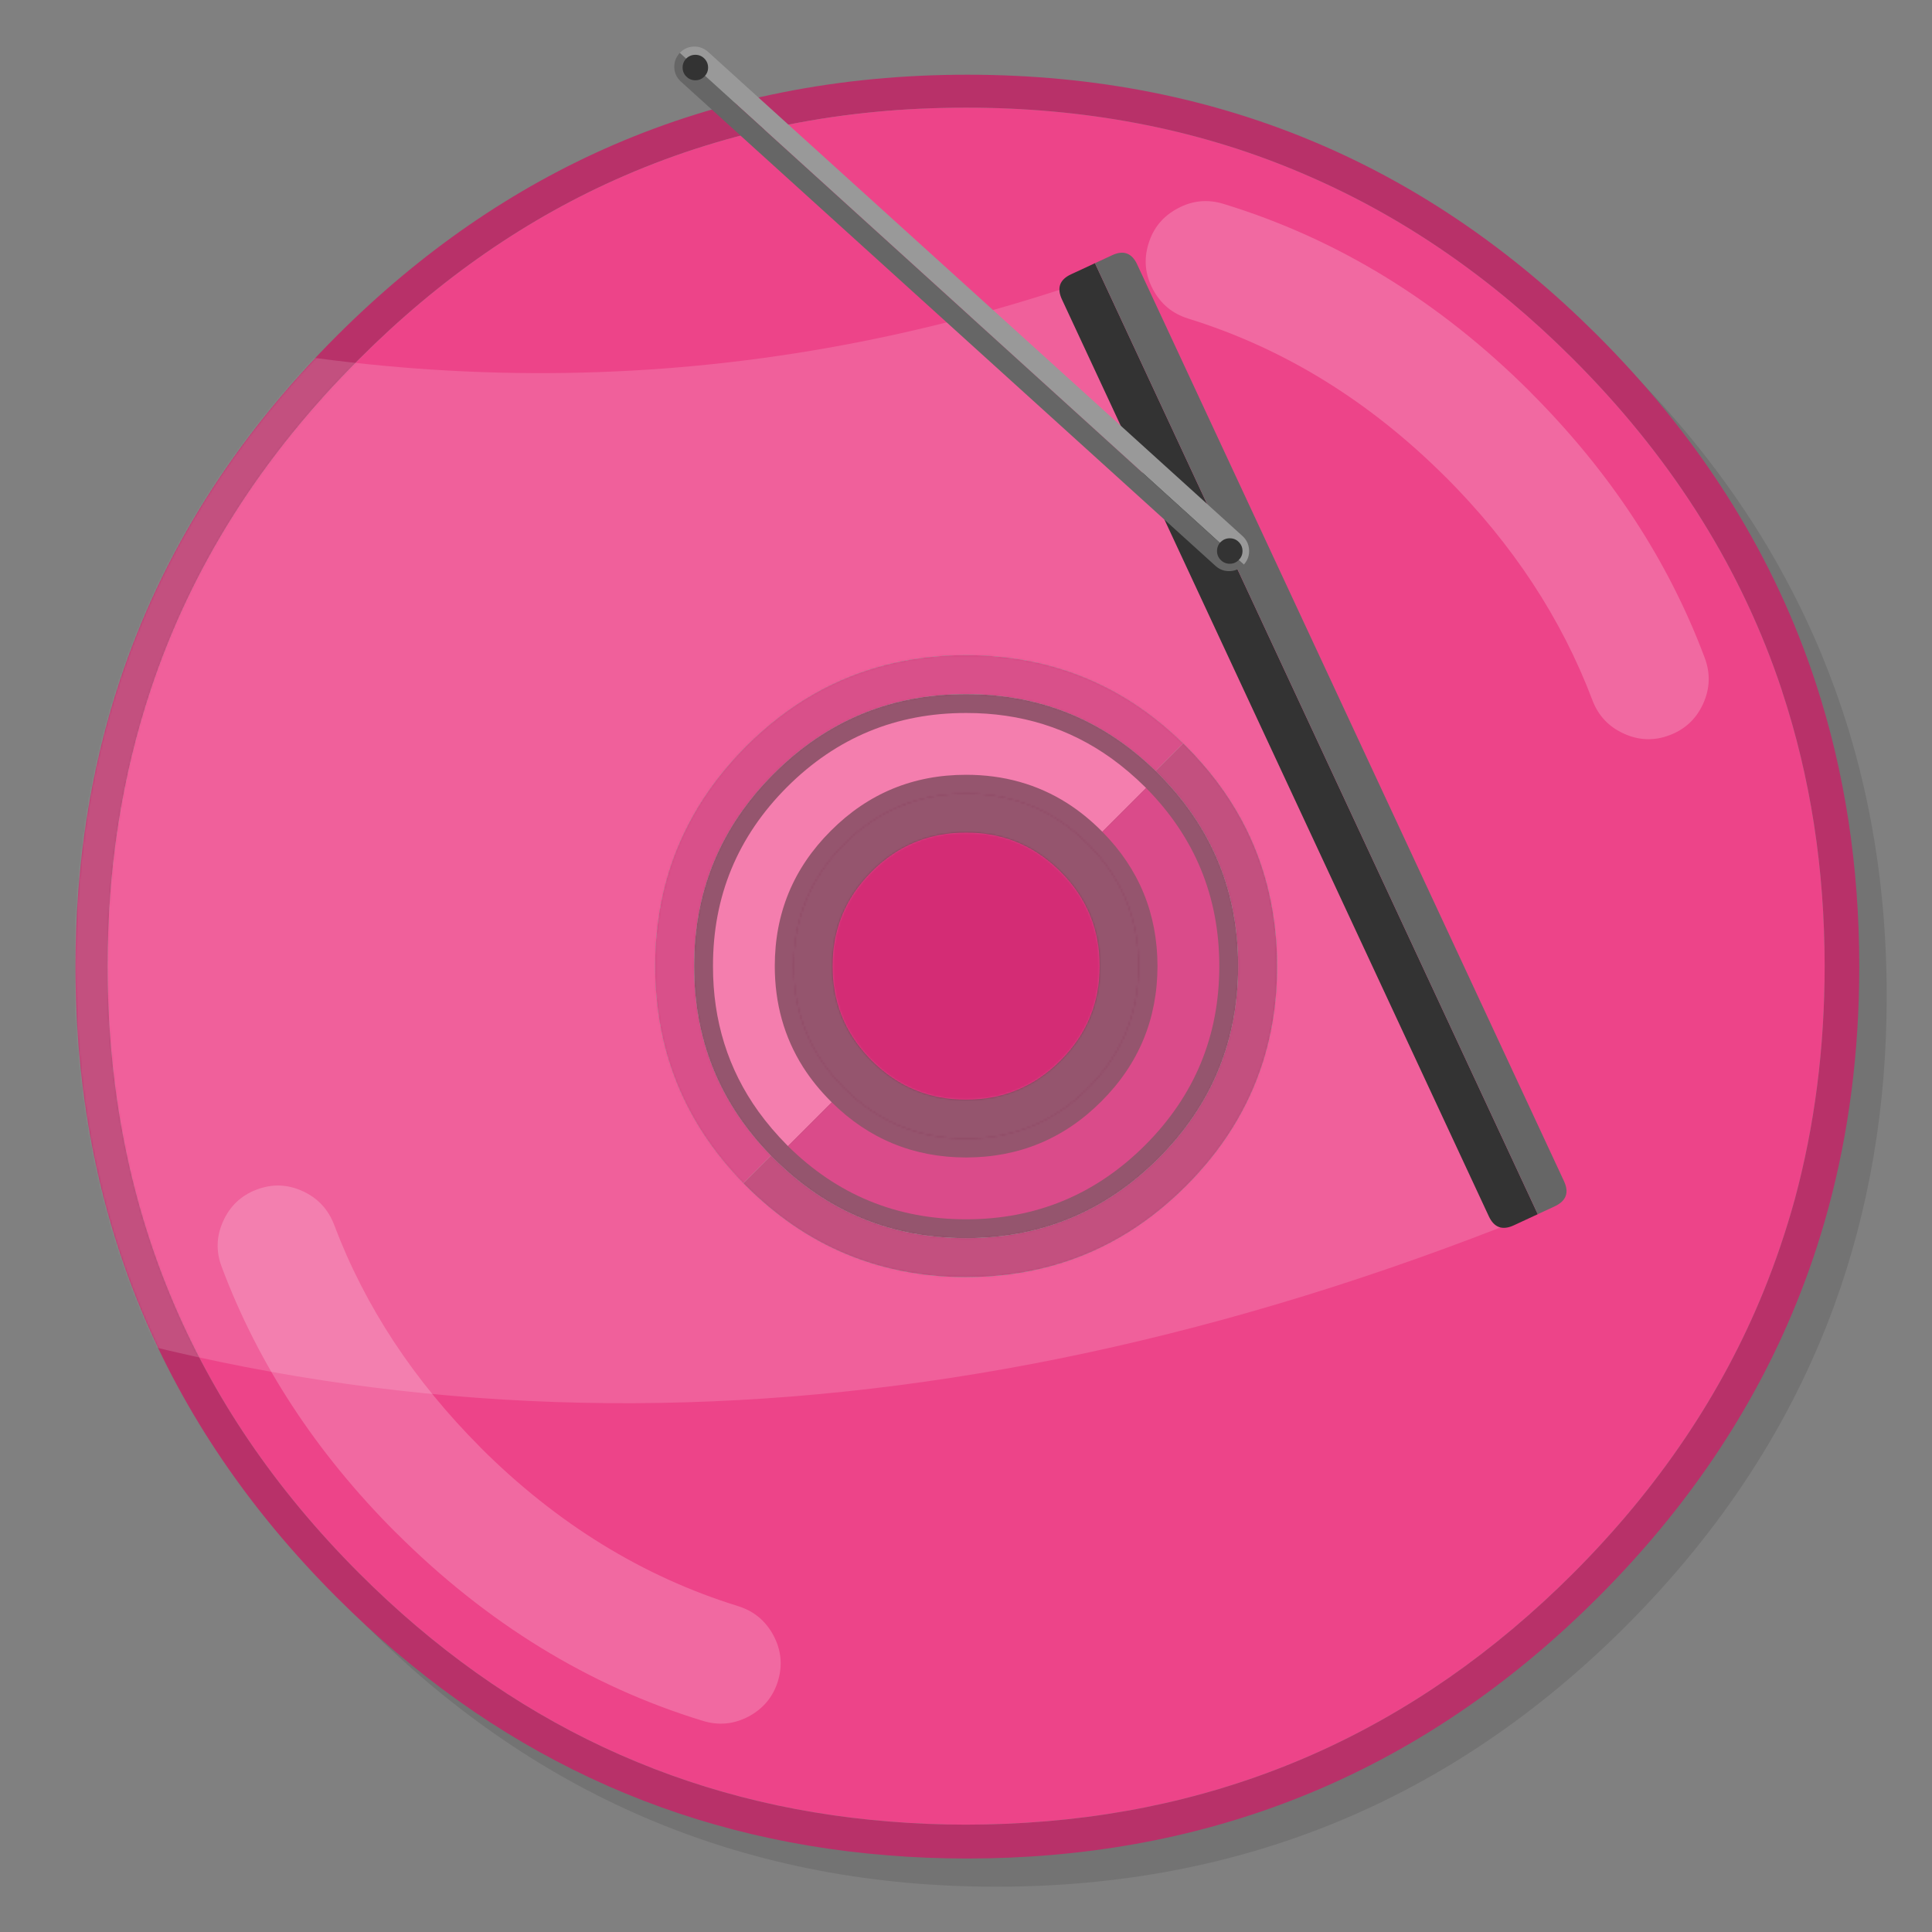 <svg xmlns="http://www.w3.org/2000/svg" xmlns:xlink="http://www.w3.org/1999/xlink" id="Apps-CleanMyDrive" width="1024" height="1024" x="0" y="0" baseProfile="basic" enable-background="new 0 0 1024 1024" image-rendering="optimizeSpeed" version="1.1" viewBox="0 0 1024 1024" style="background-color:#fff"><rect x="0" y="0" width="1024" height="1024" fill="#808080" stroke="none"/><g id="shadow"><g id="shape"><path id="path" fill="#000" fill-opacity=".098" d="M965.65,347.3 Q957.05,326.45 946.25,306.45 C942.2,298.9 937.9,291.4 933.35,284.05 913.8,252.35 889.95,222.4 861.8,194.25 769.65,102.1 658.35,56 528,56 397.65,56 286.4,102.1 194.25,194.25 102.1,286.4 56,397.65 56,528 56,658.35 102.1,769.65 194.25,861.8 286.4,953.95 397.65,1000 528,1000 658.35,1000 769.65,953.95 861.8,861.8 912.55,811 949.35,754.4 972.15,692.05 990.7,641.2 1000,586.55 1000,528 1000,483.1 994.55,440.45 983.6,400.05 982.35,395.5 981.05,390.95 979.7,386.45 975.6,373.15 970.9,360.1 965.65,347.3z"/></g></g><g id="LogoBg"><g id="shape2"><path id="path1" fill="#B83169" fill-opacity="1" d="M847,178.05 C846.65,177.7 846.35,177.4 846,177.05 801.75,133 753.1,99.55 700.1,76.7 642.75,51.95 580.25,39.6 512.7,39.6 445,39.6 382.45,52 325.05,76.85 271.75,99.9 222.9,133.6 178.45,178.05 124.1,232.4 85.75,293.4 63.4,361.05 47.8,408.25 40,458.65 40,512.3 40,642.85 86.15,754.3 178.45,846.6 260.6,928.8 357.95,974.4 470.4,983.35 484.25,984.5 498.35,985.05 512.7,985.05 520.2,985.05 527.65,984.9 534.7,984.6 656,979.6 760,933.6 847,846.6 893.9,799.7 928.9,747.85 951.95,691.1 958.6,674.8 964.25,658.05 968.95,640.8 979.95,600.35 985.45,557.5 985.45,512.3 Q985.45,432.401 962.4,362.05 C940.8,296 903.65,235.9 851,182.1 849.8,180.85 848.4,179.45 847,178.05z M833.85,190.35 C835.4,191.9 836.9,193.45 838.25,194.8 888.25,246 923.65,303.15 944.4,365.8 944.45,366.05 944.55,366.35 944.65,366.65 959.6,412 967.1,460.5 967.1,512.05 967.1,555.45 961.8,596.7 951.25,635.75 946.7,652.25 941.25,668.35 934.85,684.15 912.65,738.8 879,788.65 833.85,833.85 750,917.65 649.8,961.9 533.25,966.65 526.25,966.95 519.2,967.1 512.05,967.1 498.25,967.1 484.7,966.55 471.35,965.45 363.1,956.85 269.45,913 190.35,833.85 101.5,745 57.05,637.75 57.05,512.05 57.05,460.15 64.65,411.4 79.9,365.55 101.35,300.95 138.2,242.45 190.35,190.35 233,147.65 279.95,115.2 331.05,93.1 386.5,69.05 446.8,57.05 512.05,57.05 574.55,57.05 632.5,68 685.2,89.75 688.4,91.05 691.15,92.25 693.9,93.45 744.55,115.5 791,147.6 833.3,189.8 833.45,189.95 833.65,190.15 833.85,190.35z"/><path id="path2" fill="#ED4489" fill-opacity="1" d="M833.85,190.35 C833.65,190.15 833.45,189.95 833.3,189.8 791,147.6 744.55,115.5 693.9,93.45 691.15,92.25 688.4,91.05 685.2,89.75 632.5,68 574.55,57.05 512.05,57.05 446.8,57.05 386.5,69.05 331.05,93.1 279.95,115.2 233,147.65 190.35,190.35 138.2,242.45 101.35,300.95 79.9,365.55 64.65,411.4 57.05,460.15 57.05,512.05 57.05,637.75 101.5,745 190.35,833.85 269.45,913 363.1,956.85 471.35,965.45 484.7,966.55 498.25,967.1 512.05,967.1 519.2,967.1 526.25,966.95 533.25,966.65 649.8,961.9 750,917.65 833.85,833.85 879,788.65 912.65,738.8 934.85,684.15 941.25,668.35 946.7,652.25 951.25,635.75 961.8,596.7 967.1,555.45 967.1,512.05 967.1,460.5 959.6,412 944.65,366.65 944.55,366.35 944.45,366.05 944.4,365.8 923.65,303.15 888.25,246 838.25,194.8 836.9,193.45 835.4,191.9 833.85,190.35z M676.9,512.05 C676.85,557.6 660.75,596.45 628.6,628.6 596.45,660.75 557.6,676.85 512.05,676.9 466.5,676.85 427.65,660.75 395.5,628.6 363.35,596.45 347.25,557.6 347.25,512.05 347.25,486.6 352.3,463.25 362.3,442.05 370.25,425.2 381.3,409.7 395.5,395.5 406.85,384.15 419.05,374.8 432.05,367.45 455.95,353.95 482.6,347.25 512.05,347.25 538.4,347.25 562.55,352.65 584.4,363.4 600.1,371.15 614.65,381.65 628.1,395 628.25,395.15 628.45,395.35 628.6,395.5 630.15,397.05 631.7,398.65 633,400.05 644.65,412.55 654,426 660.85,440 671.6,462.1 676.85,485.95 676.9,512.05z"/><path id="path5" fill="#A5A4A4" fill-opacity="1" d="M676.9,512.05 C676.85,485.95 671.6,462.1 660.85,440 654,426 644.65,412.55 633,400.05 631.7,398.65 630.15,397.05 628.6,395.5 628.45,395.35 628.25,395.15 628.1,395 614.65,381.65 600.1,371.15 584.4,363.4 562.55,352.65 538.4,347.25 512.05,347.25 482.6,347.25 455.95,353.95 432.05,367.45 419.05,374.8 406.85,384.15 395.5,395.5 381.3,409.7 370.25,425.2 362.3,442.05 352.3,463.25 347.25,486.6 347.25,512.05 347.25,557.6 363.35,596.45 395.5,628.6 427.65,660.75 466.5,676.85 512.05,676.9 557.6,676.85 596.45,660.75 628.6,628.6 660.75,596.45 676.85,557.6 676.9,512.05z M410.1,410.1 C438.25,381.95 472.25,367.85 512.05,367.9 551.85,367.85 585.85,381.95 614,410.1 642.15,438.25 656.25,472.25 656.25,512.05 656.25,551.85 642.15,585.85 614,614 585.85,642.15 551.85,656.25 512.05,656.25 472.25,656.25 438.25,642.15 410.1,614 381.95,585.85 367.85,551.85 367.9,512.05 367.85,472.25 381.95,438.25 410.1,410.1z"/><path id="path8" fill="#CCC" fill-opacity="1" d="M410.1,410.1 C381.95,438.25 367.85,472.25 367.9,512.05 367.85,551.85 381.95,585.85 410.1,614 438.25,642.15 472.25,656.25 512.05,656.25 551.85,656.25 585.85,642.15 614,614 642.15,585.85 656.25,551.85 656.25,512.05 656.25,472.25 642.15,438.25 614,410.1 585.85,381.95 551.85,367.85 512.05,367.9 472.25,367.85 438.25,381.95 410.1,410.1z M576.7,576.7 C558.85,594.55 537.3,603.45 512.05,603.5 486.8,603.45 465.25,594.55 447.4,576.7 429.55,558.85 420.65,537.3 420.65,512.05 420.65,486.8 429.55,465.25 447.4,447.4 465.25,429.55 486.8,420.65 512.05,420.65 537.3,420.65 558.85,429.55 576.7,447.4 594.55,465.25 603.45,486.8 603.5,512.05 603.45,537.3 594.55,558.85 576.7,576.7z"/><path id="path11" fill="#A5A4A4" fill-opacity="1" d="M576.7,576.7 C594.55,558.85 603.45,537.3 603.5,512.05 603.45,486.8 594.55,465.25 576.7,447.4 558.85,429.55 537.3,420.65 512.05,420.65 486.8,420.65 465.25,429.55 447.4,447.4 429.55,465.25 420.65,486.8 420.65,512.05 420.65,537.3 429.55,558.85 447.4,576.7 465.25,594.55 486.8,603.45 512.05,603.5 537.3,603.45 558.85,594.55 576.7,576.7z M562.1,462 C575.95,475.85 582.85,492.5 582.85,512.05 582.85,531.6 575.95,548.25 562.1,562.1 548.25,575.95 531.6,582.85 512.05,582.85 492.5,582.85 475.85,575.95 462,562.1 448.15,548.25 441.25,531.6 441.3,512.05 441.25,492.5 448.15,475.85 462,462 475.85,448.15 492.5,441.25 512.05,441.3 531.6,441.25 548.25,448.15 562.1,462z"/></g></g><g id="Calque.__201"><g id="shape19"><path id="path17" fill="#E4E4E4" fill-opacity="1" d="M646.25,512.05 C646.25,475 633.15,443.4 606.95,417.15 580.7,390.95 549.1,377.85 512.05,377.9 475,377.85 443.4,390.95 417.15,417.15 390.95,443.4 377.85,475 377.9,512.05 377.85,549.1 390.95,580.7 417.15,606.95 443.4,633.15 475,646.25 512.05,646.25 549.1,646.25 580.7,633.15 606.95,606.95 633.15,580.7 646.25,549.1 646.25,512.05z M583.75,583.75 C564,603.55 540.1,613.45 512.05,613.5 484,613.45 460.1,603.55 440.35,583.75 420.55,564 410.65,540.1 410.65,512.05 410.65,484 420.55,460.1 440.35,440.35 460.1,420.55 484,410.65 512.05,410.65 540.1,410.65 564,420.55 583.75,440.35 603.55,460.1 613.45,484 613.5,512.05 Q613.45,554.1 583.75,583.75z"/></g></g><g id="inner"><g id="shape24"><path id="path21" fill="#B83169" fill-opacity="1" d="M669.2,563.4 Q676.9,539.3 676.9,512.05 C676.85,485.8 671.5,461.8 660.85,440 653.85,425.75 644.55,412.4 633,400.05 631.55,398.5 630.1,397 628.6,395.5 628.45,395.35 628.25,395.15 628.1,395 627.75,394.65 627.45,394.35 627.1,394 L612.5,408.6 C613,409.1 613.5,409.6 614,410.1 642.15,438.25 656.25,472.25 656.25,512.05 656.25,551.85 642.15,585.85 614,614 585.85,642.15 551.85,656.25 512.05,656.25 472.25,656.25 438.25,642.15 410.1,614 409.6,613.5 409.1,613 408.6,612.5 L394,627.1 C394.5,627.6 395,628.1 395.5,628.6 427.65,660.75 466.5,676.85 512.05,676.9 544.1,676.85 572.85,668.9 598.3,652.95 608.95,646.25 619.05,638.15 628.6,628.6 647.95,609.25 661.45,587.55 669.2,563.4z M576.7,447.4 C576.2,446.9 575.7,446.4 575.2,445.95 L560.6,460.55 C561.1,461 561.6,461.5 562.1,462 575.95,475.85 582.85,492.5 582.85,512.05 582.85,531.6 575.95,548.25 562.1,562.1 548.25,575.95 531.6,582.85 512.05,582.85 492.5,582.85 475.85,575.95 462,562.1 461.5,561.6 461,561.1 460.55,560.6 L445.95,575.2 C446.4,575.7 446.9,576.2 447.4,576.7 465.25,594.55 486.8,603.45 512.05,603.5 537.3,603.45 558.85,594.55 576.7,576.7 594.55,558.85 603.45,537.3 603.5,512.05 603.45,486.8 594.55,465.25 576.7,447.4z"/><path id="path22" fill="#D23175" fill-opacity="1" d="M432.05,367.45 C419.05,374.8 406.85,384.15 395.5,395.5 392.4,398.6 389.45,401.75 386.65,405 376.6,416.55 368.5,428.9 362.3,442.05 352.25,463.3 347.25,486.6 347.25,512.05 347.25,556.9 362.85,595.25 394,627.1 L408.6,612.5 C381.45,584.65 367.85,551.15 367.9,512.05 367.85,472.25 381.95,438.25 410.1,410.1 438.25,381.95 472.25,367.85 512.05,367.9 551.15,367.85 584.65,381.45 612.5,408.6 L627.1,394 C613.95,381.15 599.75,370.95 584.4,363.4 562.55,352.65 538.4,347.25 512.05,347.25 482.6,347.25 455.9,354 432.05,367.45z M512.05,441.3 C530.9,441.25 547.05,447.7 560.6,460.55 L575.2,445.95 C557.65,429.1 536.6,420.65 512.05,420.65 486.8,420.65 465.25,429.55 447.4,447.4 429.55,465.25 420.65,486.8 420.65,512.05 420.65,536.6 429.1,557.65 445.95,575.2 L460.55,560.6 C447.7,547.05 441.25,530.9 441.3,512.05 441.25,492.5 448.15,475.85 462,462 475.85,448.15 492.5,441.25 512.05,441.3z"/><path id="path23" fill="#833755" fill-opacity="1" d="M614,410.1 C613.5,409.6 613,409.1 612.5,408.6 584.65,381.45 551.15,367.85 512.05,367.9 472.25,367.85 438.25,381.95 410.1,410.1 381.95,438.25 367.85,472.25 367.9,512.05 367.85,551.15 381.45,584.65 408.6,612.5 409.1,613 409.6,613.5 410.1,614 438.25,642.15 472.25,656.25 512.05,656.25 551.85,656.25 585.85,642.15 614,614 642.15,585.85 656.25,551.85 656.25,512.05 656.25,472.25 642.15,438.25 614,410.1z M584.25,440.85 C584.1,440.7 583.9,440.5 583.75,440.35 578,434.6 571.95,429.7 565.5,425.6 549.75,415.65 531.95,410.65 512.05,410.65 484,410.65 460.1,420.55 440.35,440.35 420.55,460.1 410.65,484 410.65,512.05 410.65,531.95 415.65,549.75 425.6,565.5 429.7,571.95 434.6,578 440.35,583.75 440.5,583.9 440.7,584.1 440.85,584.25 460.5,603.7 484.25,613.45 512.05,613.5 540.1,613.45 564,603.55 583.75,583.75 603.55,564 613.45,540.1 613.5,512.05 613.45,484.25 603.7,460.5 584.25,440.85z"/><path id="path24" fill="#F267A0" fill-opacity="1" d="M584.25,440.85 L607.45,417.65 C607.3,417.5 607.1,417.3 606.95,417.15 601.25,411.5 595.3,406.45 589.15,402 566.75,385.9 541.05,377.85 512.05,377.9 475,377.85 443.4,390.95 417.15,417.15 390.95,443.4 377.85,475 377.9,512.05 377.85,541.05 385.9,566.75 402,589.15 406.45,595.3 411.5,601.25 417.15,606.95 417.3,607.1 417.5,607.3 417.65,607.45 L440.85,584.25 C440.7,584.1 440.5,583.9 440.35,583.75 434.6,578 429.7,571.95 425.6,565.5 415.65,549.75 410.65,531.95 410.65,512.05 410.65,484 420.55,460.1 440.35,440.35 460.1,420.55 484,410.65 512.05,410.65 531.95,410.65 549.75,415.65 565.5,425.6 571.95,429.7 578,434.6 583.75,440.35 583.9,440.5 584.1,440.7 584.25,440.85z"/><path id="path25" fill="#D42C75" fill-opacity="1" d="M607.45,417.65 L584.25,440.85 C603.7,460.5 613.45,484.25 613.5,512.05 613.45,540.1 603.55,564 583.75,583.75 564,603.55 540.1,613.45 512.05,613.5 484.25,613.45 460.5,603.7 440.85,584.25 L417.65,607.45 C443.8,633.3 475.25,646.25 512.05,646.25 549.1,646.25 580.7,633.15 606.95,606.95 633.15,580.7 646.25,549.1 646.25,512.05 646.25,475.25 633.3,443.8 607.45,417.65z M562.1,462 C575.95,475.85 582.85,492.5 582.85,512.05 582.85,531.6 575.95,548.25 562.1,562.1 548.25,575.95 531.6,582.85 512.05,582.85 492.5,582.85 475.85,575.95 462,562.1 461.5,561.6 461,561.1 460.55,560.6 447.7,547.05 441.25,530.9 441.3,512.05 441.25,492.5 448.15,475.85 462,462 475.85,448.15 492.5,441.25 512.05,441.3 530.9,441.25 547.05,447.7 560.6,460.55 561.1,461 561.6,461.5 562.1,462z"/></g></g><g id="bg"><g id="shape42"><path id="path35" fill="#FFF" fill-opacity=".2" d="M766.2,252.825 L766.225,252.85 L766.25,252.85 C801.7,288.35 827.6,327.75 844,371.1 847.1,379.3 852.65,385.2 860.7,388.85 868.7,392.5 876.8,392.75 884.95,389.65 893.15,386.55 899.05,381 902.7,373 906.35,364.95 906.6,356.85 903.55,348.7 884.2,297.05 853.4,250.1 811.2,207.9 L811.175,207.85 L811.2,207.875 L811.2,207.85 C763.05,159.8 708.8,126.5 648.45,108.05 640.1,105.5 632.05,106.25 624.3,110.4 616.5,114.5 611.3,120.75 608.75,129.1 606.15,137.45 606.9,145.5 611.05,153.3 615.15,161.05 621.4,166.25 629.75,168.85 680.3,184.5 725.8,212.5 766.2,252.85 M160.35,631.3 C152.3,627.65 144.2,627.4 136.05,630.5 127.85,633.6 121.95,639.15 118.3,647.2 114.65,655.2 114.4,663.3 117.5,671.45 136.85,723.1 167.6,770.05 209.8,812.3 L209.8,812.275 L209.825,812.3 L209.85,812.3 C257.95,860.35 312.2,893.65 372.55,912.1 380.9,914.65 388.95,913.9 396.75,909.8 404.5,905.65 409.7,899.45 412.3,891.1 414.85,882.75 414.1,874.65 410,866.9 405.85,859.1 399.6,853.9 391.25,851.3 340.7,835.65 295.2,807.65 254.8,767.35 L254.775,767.3 L254.8,767.325 L254.8,767.3 C219.35,731.8 193.4,692.4 177.05,649.05 173.9,640.85 168.35,634.95 160.35,631.3z"/></g></g><mask id="LogoBg1"><g id="g"><g id="shape48"><path id="path39" fill="#FFF" fill-opacity="1" d="M847,178.05 C846.65,177.7 846.35,177.4 846,177.05 801.75,133 753.1,99.55 700.1,76.7 642.75,51.95 580.25,39.6 512.7,39.6 445,39.6 382.45,52 325.05,76.85 271.75,99.9 222.9,133.6 178.45,178.05 124.1,232.4 85.75,293.4 63.4,361.05 47.8,408.25 40,458.65 40,512.3 40,642.85 86.15,754.3 178.45,846.6 260.6,928.8 357.95,974.4 470.4,983.35 484.25,984.5 498.35,985.05 512.7,985.05 520.2,985.05 527.65,984.9 534.7,984.6 656,979.6 760,933.6 847,846.6 893.9,799.7 928.9,747.85 951.95,691.1 958.6,674.8 964.25,658.05 968.95,640.8 979.95,600.35 985.45,557.5 985.45,512.3 Q985.45,432.401 962.4,362.05 C940.8,296 903.65,235.9 851,182.1 849.8,180.85 848.4,179.45 847,178.05z M833.85,190.35 C835.4,191.9 836.9,193.45 838.25,194.8 888.25,246 923.65,303.15 944.4,365.8 944.45,366.05 944.55,366.35 944.65,366.65 959.6,412 967.1,460.5 967.1,512.05 967.1,555.45 961.8,596.7 951.25,635.75 946.7,652.25 941.25,668.35 934.85,684.15 912.65,738.8 879,788.65 833.85,833.85 750,917.65 649.8,961.9 533.25,966.65 526.25,966.95 519.2,967.1 512.05,967.1 498.25,967.1 484.7,966.55 471.35,965.45 363.1,956.85 269.45,913 190.35,833.85 101.5,745 57.05,637.75 57.05,512.05 57.05,460.15 64.65,411.4 79.9,365.55 101.35,300.95 138.2,242.45 190.35,190.35 233,147.65 279.95,115.2 331.05,93.1 386.5,69.05 446.8,57.05 512.05,57.05 574.55,57.05 632.5,68 685.2,89.75 688.4,91.05 691.15,92.25 693.9,93.45 744.55,115.5 791,147.6 833.3,189.8 833.45,189.95 833.65,190.15 833.85,190.35z"/><path id="path40" fill="#FFF" fill-opacity="1" d="M833.85,190.35 C833.65,190.15 833.45,189.95 833.3,189.8 791,147.6 744.55,115.5 693.9,93.45 691.15,92.25 688.4,91.05 685.2,89.75 632.5,68 574.55,57.05 512.05,57.05 446.8,57.05 386.5,69.05 331.05,93.1 279.95,115.2 233,147.65 190.35,190.35 138.2,242.45 101.35,300.95 79.9,365.55 64.65,411.4 57.05,460.15 57.05,512.05 57.05,637.75 101.5,745 190.35,833.85 269.45,913 363.1,956.85 471.35,965.45 484.7,966.55 498.25,967.1 512.05,967.1 519.2,967.1 526.25,966.95 533.25,966.65 649.8,961.9 750,917.65 833.85,833.85 879,788.65 912.65,738.8 934.85,684.15 941.25,668.35 946.7,652.25 951.25,635.75 961.8,596.7 967.1,555.45 967.1,512.05 967.1,460.5 959.6,412 944.65,366.65 944.55,366.35 944.45,366.05 944.4,365.8 923.65,303.15 888.25,246 838.25,194.8 836.9,193.45 835.4,191.9 833.85,190.35z M676.9,512.05 C676.85,557.6 660.75,596.45 628.6,628.6 596.45,660.75 557.6,676.85 512.05,676.9 466.5,676.85 427.65,660.75 395.5,628.6 363.35,596.45 347.25,557.6 347.25,512.05 347.25,486.6 352.3,463.25 362.3,442.05 370.25,425.2 381.3,409.7 395.5,395.5 406.85,384.15 419.05,374.8 432.05,367.45 455.95,353.95 482.6,347.25 512.05,347.25 538.4,347.25 562.55,352.65 584.4,363.4 600.1,371.15 614.65,381.65 628.1,395 628.25,395.15 628.45,395.35 628.6,395.5 630.15,397.05 631.7,398.65 633,400.05 644.65,412.55 654,426 660.85,440 671.6,462.1 676.85,485.95 676.9,512.05z"/><path id="path43" fill="#FFF" fill-opacity="1" d="M676.9,512.05 C676.85,485.95 671.6,462.1 660.85,440 654,426 644.65,412.55 633,400.05 631.7,398.65 630.15,397.05 628.6,395.5 628.45,395.35 628.25,395.15 628.1,395 614.65,381.65 600.1,371.15 584.4,363.4 562.55,352.65 538.4,347.25 512.05,347.25 482.6,347.25 455.95,353.95 432.05,367.45 419.05,374.8 406.85,384.15 395.5,395.5 381.3,409.7 370.25,425.2 362.3,442.05 352.3,463.25 347.25,486.6 347.25,512.05 347.25,557.6 363.35,596.45 395.5,628.6 427.65,660.75 466.5,676.85 512.05,676.9 557.6,676.85 596.45,660.75 628.6,628.6 660.75,596.45 676.85,557.6 676.9,512.05z M410.1,410.1 C438.25,381.95 472.25,367.85 512.05,367.9 551.85,367.85 585.85,381.95 614,410.1 642.15,438.25 656.25,472.25 656.25,512.05 656.25,551.85 642.15,585.85 614,614 585.85,642.15 551.85,656.25 512.05,656.25 472.25,656.25 438.25,642.15 410.1,614 381.95,585.85 367.85,551.85 367.9,512.05 367.85,472.25 381.95,438.25 410.1,410.1z"/><path id="path46" fill="#FFF" fill-opacity="1" d="M410.1,410.1 C381.95,438.25 367.85,472.25 367.9,512.05 367.85,551.85 381.95,585.85 410.1,614 438.25,642.15 472.25,656.25 512.05,656.25 551.85,656.25 585.85,642.15 614,614 642.15,585.85 656.25,551.85 656.25,512.05 656.25,472.25 642.15,438.25 614,410.1 585.85,381.95 551.85,367.85 512.05,367.9 472.25,367.85 438.25,381.95 410.1,410.1z M576.7,576.7 C558.85,594.55 537.3,603.45 512.05,603.5 486.8,603.45 465.25,594.55 447.4,576.7 429.55,558.85 420.65,537.3 420.65,512.05 420.65,486.8 429.55,465.25 447.4,447.4 465.25,429.55 486.8,420.65 512.05,420.65 537.3,420.65 558.85,429.55 576.7,447.4 594.55,465.25 603.45,486.8 603.5,512.05 603.45,537.3 594.55,558.85 576.7,576.7z"/><path id="path49" fill="#FFF" fill-opacity="1" d="M576.7,576.7 C594.55,558.85 603.45,537.3 603.5,512.05 603.45,486.8 594.55,465.25 576.7,447.4 558.85,429.55 537.3,420.65 512.05,420.65 486.8,420.65 465.25,429.55 447.4,447.4 429.55,465.25 420.65,486.8 420.65,512.05 420.65,537.3 429.55,558.85 447.4,576.7 465.25,594.55 486.8,603.45 512.05,603.5 537.3,603.45 558.85,594.55 576.7,576.7z M562.1,462 C575.95,475.85 582.85,492.5 582.85,512.05 582.85,531.6 575.95,548.25 562.1,562.1 548.25,575.95 531.6,582.85 512.05,582.85 492.5,582.85 475.85,575.95 462,562.1 448.15,548.25 441.25,531.6 441.3,512.05 441.25,492.5 448.15,475.85 462,462 475.85,448.15 492.5,441.25 512.05,441.3 531.6,441.25 548.25,448.15 562.1,462z"/></g></g></mask><g id="masked" mask="url(#LogoBg1)"><g id="Calque.__202"><g id="shape46"><path id="path38" fill="#FFF" fill-opacity=".149" d="M576.45,148.65 Q303.2,242.4 16.45,157.2 L-95.55,654.25 C182.4,774.75 479.3,773.55 795.1,650.65 L576.45,148.65z"/></g></g></g><g id="object-shadow"><g id="shape65"><path id="path55" fill="#333" fill-opacity="1" d="M789.1,644.65 C791.9,650.65 796.3,652.25 802.35,649.45 L815.05,643.55 580.35,139.5 567.65,145.4 C561.6,148.2 560.05,152.7 562.85,158.7 L789.1,644.65z"/><path id="path56" fill="#666" fill-opacity="1" d="M824.1,639.35 C830.15,636.5 831.75,632.05 828.95,626.05 L602.7,140.1 C599.9,134.1 595.45,132.45 589.4,135.3 L580.35,139.5 815.05,643.55 824.1,639.35z"/></g></g><g id="object"><g id="shape69"><path id="path57" fill="#999" fill-opacity="1" d="M662.05,291.55 C661.9,288.6 660.75,286.15 658.6,284.15 L375.25,27.45 C373,25.5 370.45,24.55 367.55,24.7 364.7,24.85 362.25,25.95 360.3,28.05 L659.25,299.25 Q659.3,299.25 659.3,299.2 C661.25,297 662.2,294.45 662.05,291.55z"/><path id="path58" fill="#666" fill-opacity="1" d="M651.95,302.7 C654.85,302.55 657.3,301.4 659.25,299.25 L360.3,28.05 C360.25,28.1 360.2,28.15 360.15,28.2 358.2,30.4 357.25,32.95 357.4,35.9 357.55,38.8 358.7,41.25 360.9,43.25 L644.25,299.95 C646.45,301.9 649,302.85 651.95,302.7z"/></g></g><g id="Calque.__203"><g id="shape73"><path id="path59" fill="#333" fill-opacity="1" d="M656.55,296.8 C657.9,295.5 658.55,293.9 658.55,292.05 Q658.55,289.25 656.55,287.25 C655.25,285.95 653.65,285.3 651.8,285.3 649.95,285.3 648.35,285.95 647,287.25 645.7,288.6 645.05,290.2 645.05,292.05 645.05,293.9 645.7,295.5 647,296.8 648.35,298.15 649.95,298.8 651.8,298.8 653.65,298.8 655.25,298.15 656.55,296.8z M373.3,40.55 C374.65,39.25 375.3,37.65 375.3,35.8 375.3,33.95 374.65,32.35 373.3,31 372,29.7 370.4,29.05 368.55,29.05 366.7,29.05 365.1,29.7 363.75,31 362.45,32.35 361.8,33.95 361.8,35.8 361.8,37.65 362.45,39.25 363.75,40.55 365.1,41.9 366.7,42.55 368.55,42.55 370.4,42.55 372,41.9 373.3,40.55z"/></g></g></svg>